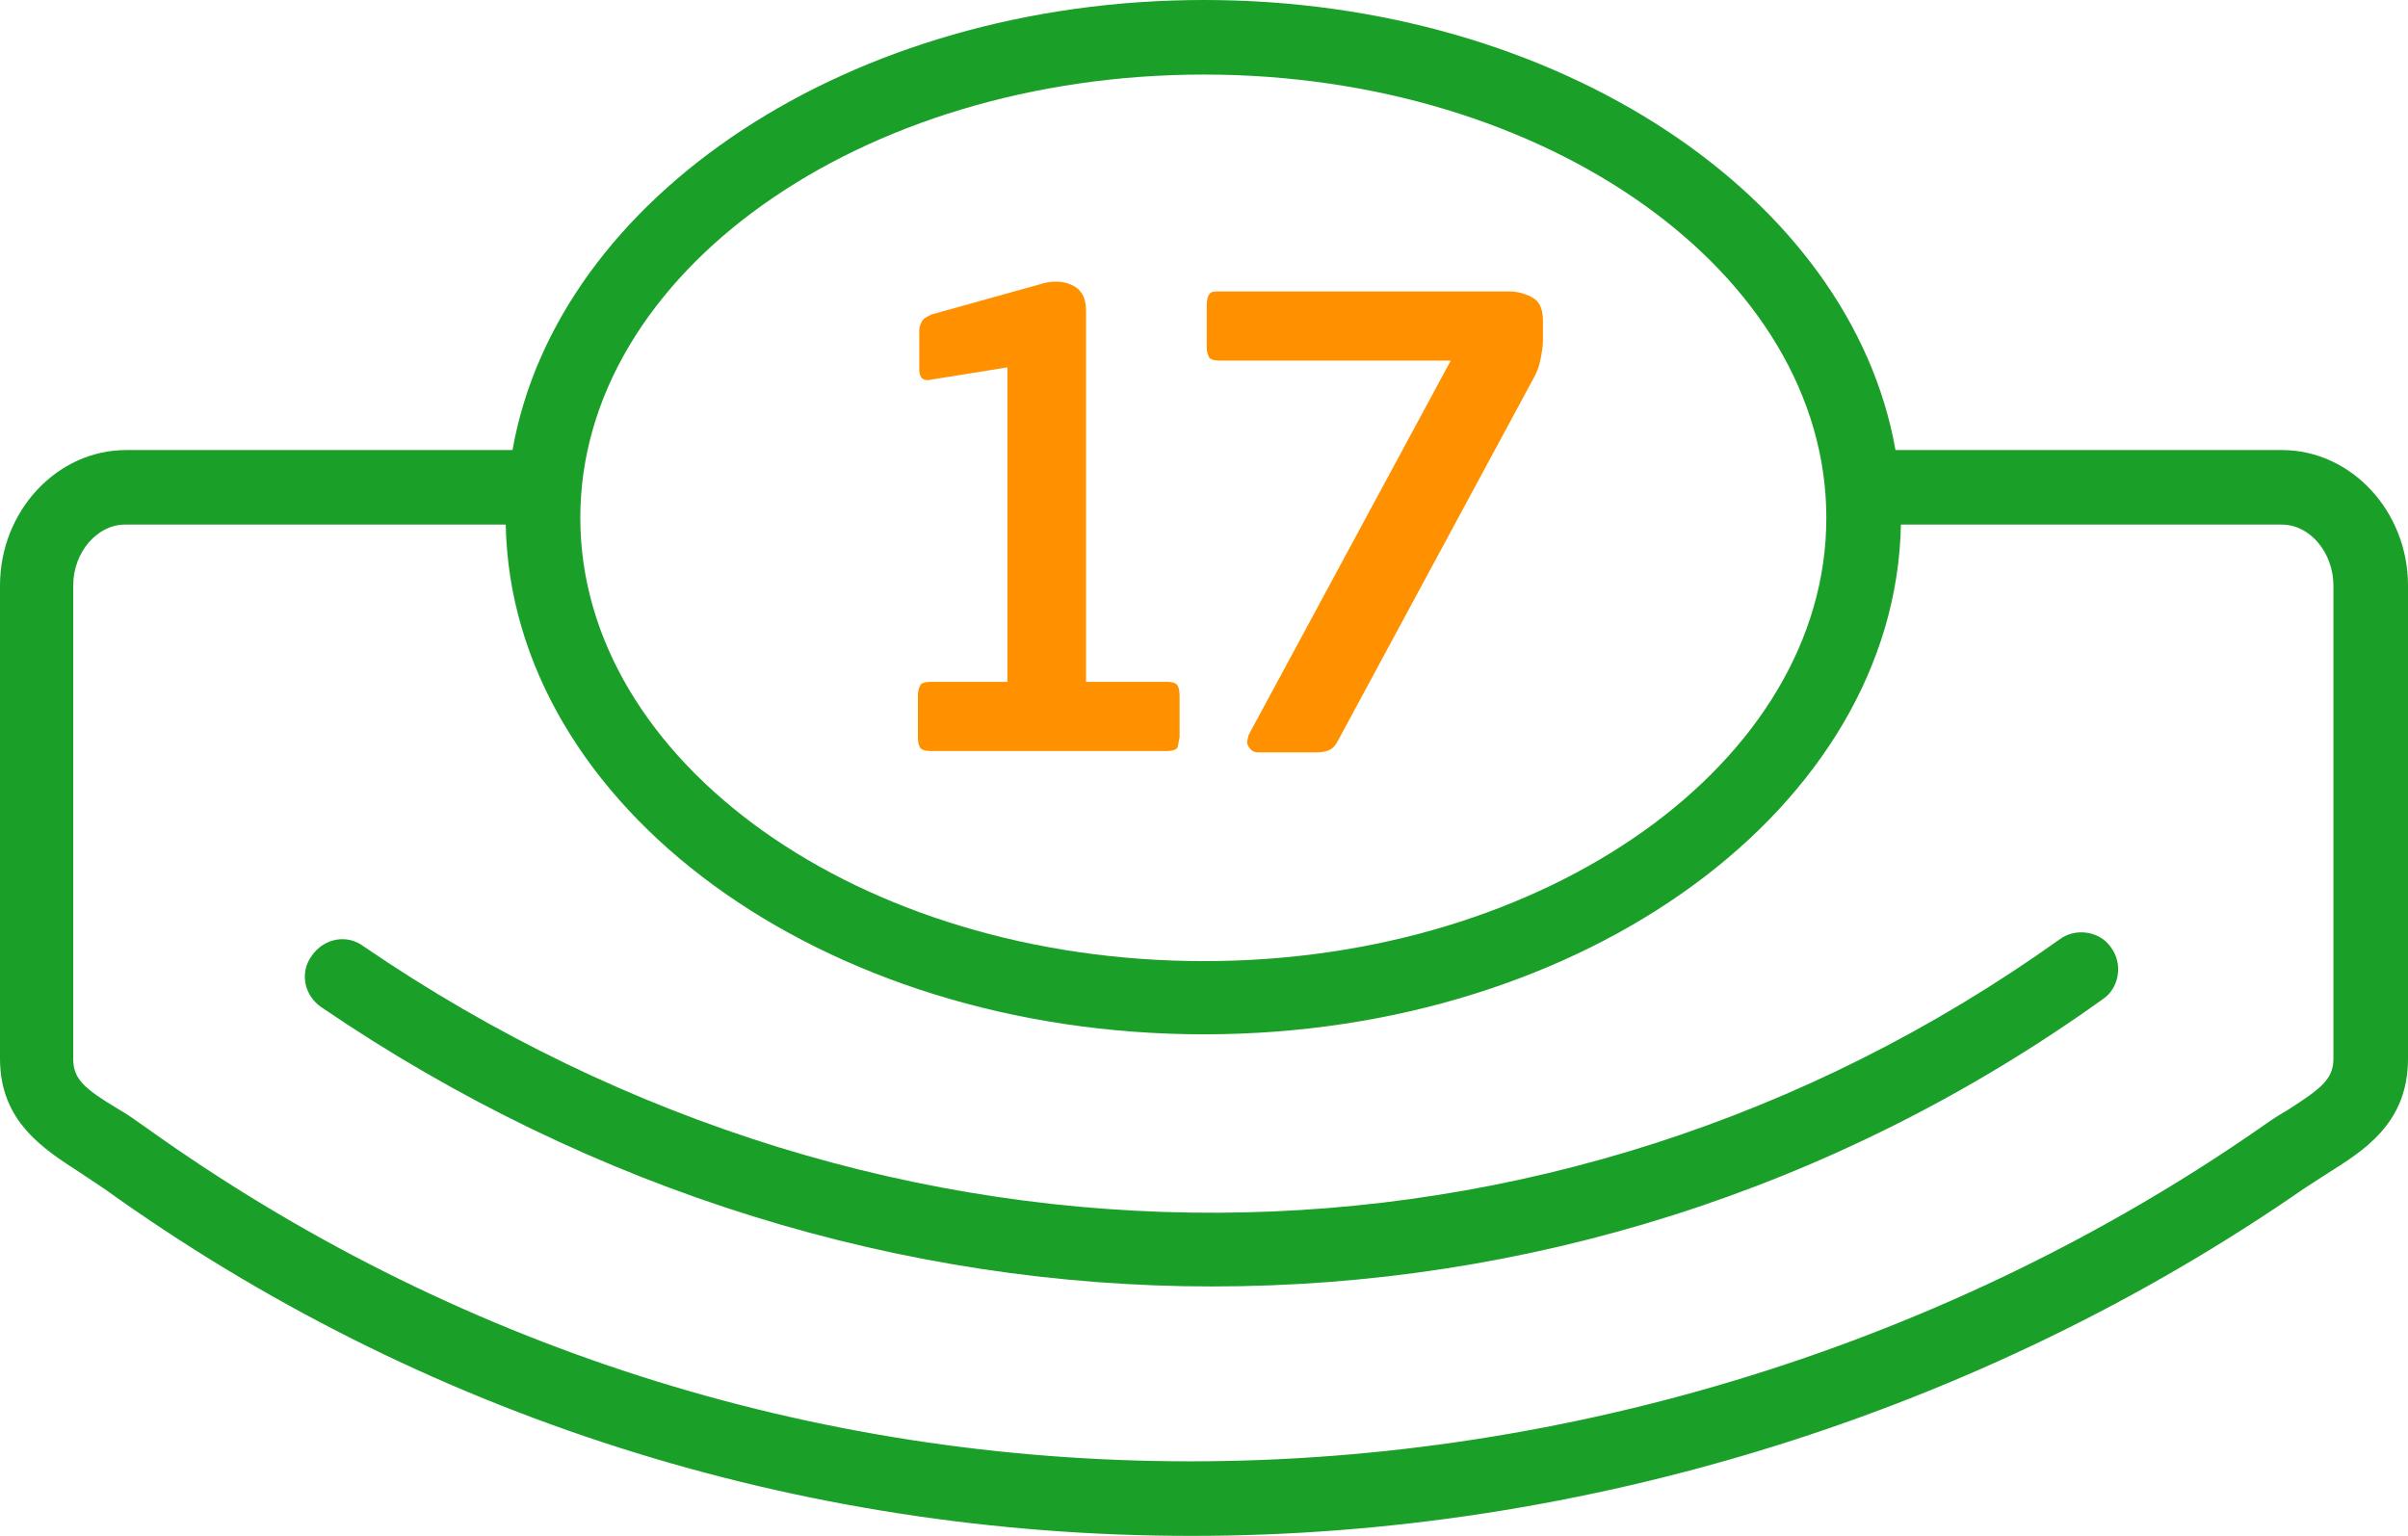 <?xml version="1.0" encoding="UTF-8" standalone="no"?>
<!-- Generator: Adobe Illustrator 17.1.0, SVG Export Plug-In . SVG Version: 6.00 Build 0)  -->

<svg
   xmlns:dc="http://purl.org/dc/elements/1.1/"
   xmlns:cc="http://creativecommons.org/ns#"
   xmlns:rdf="http://www.w3.org/1999/02/22-rdf-syntax-ns#"
   xmlns:svg="http://www.w3.org/2000/svg"
   xmlns="http://www.w3.org/2000/svg"
   xmlns:sodipodi="http://sodipodi.sourceforge.net/DTD/sodipodi-0.dtd"
   xmlns:inkscape="http://www.inkscape.org/namespaces/inkscape"
   version="1.1"
   id="Слой_1"
   x="0px"
   y="0px"
   viewBox="0 0 177.6 113.3"
   enable-background="new 0 0 595.3 841.9"
   xml:space="preserve"
   sodipodi:docname="tablichka.svg"
   width="177.6"
   height="113.3"
   inkscape:version="0.92.1 r"><defs
     id="defs15" /><sodipodi:namedview
     pagecolor="#ffffff"
     bordercolor="#666666"
     borderopacity="1"
     objecttolerance="10"
     gridtolerance="10"
     guidetolerance="10"
     inkscape:pageopacity="0"
     inkscape:pageshadow="2"
     inkscape:window-width="776"
     inkscape:window-height="480"
     id="namedview13"
     showgrid="false"
     fit-margin-top="0"
     fit-margin-left="0"
     fit-margin-right="0"
     fit-margin-bottom="0"
     inkscape:zoom="0.28031832"
     inkscape:cx="88.749994"
     inkscape:cy="53.649988"
     inkscape:window-x="51"
     inkscape:window-y="27"
     inkscape:window-maximized="0"
     inkscape:current-layer="Слой_1" /><g
     id="g4"
     transform="translate(-208.9,-361.3)"><path
       d="m 298.3,456.2 c -22.7,0 -45.6,-6.9 -65.7,-20.6 -1.3,-0.9 -1.6,-2.6 -0.7,-3.8 0.9,-1.3 2.6,-1.6 3.8,-0.7 38.6,26.4 87.7,26.2 125.1,-0.5 1.2,-0.9 3,-0.6 3.8,0.6 0.9,1.2 0.6,3 -0.6,3.8 -19.8,14.2 -42.7,21.2 -65.7,21.2 z"
       id="path2"
       inkscape:connector-curvature="0"
       style="fill:#1a9f29" /></g><path
     d="M 168.3,33.2 H 139.8 C 136.5,14.5 114.9,0 88.8,0 62.7,0 41.1,14.5 37.8,33.2 H 9.3 C 4.2,33.2 0,37.7 0,43.2 v 34.9 c 0,4.7 3.3,6.7 5.9,8.4 0.6,0.4 1.2,0.8 1.8,1.2 23.4,16.8 51.2,25.6 80.2,25.6 29,0 58.2,-9.1 82,-25.6 0.6,-0.4 1.1,-0.7 1.7,-1.1 2.7,-1.7 6,-3.7 6,-8.5 V 43.2 c 0,-5.5 -4.2,-10 -9.3,-10 z M 88.8,5.5 c 25.3,0 45.9,14.7 45.9,32.7 0,18 -20.6,32.7 -45.9,32.7 -25.4,0 -46,-14.7 -46,-32.7 0,-18 20.6,-32.7 46,-32.7 z m 83.3,72.6 c 0,1.5 -0.9,2.2 -3.4,3.8 -0.7,0.4 -1.3,0.8 -2,1.3 -22.9,15.9 -50.9,24.6 -78.9,24.6 -27.9,0 -54.5,-8.5 -77,-24.6 C 10.1,82.7 9.4,82.2 8.7,81.8 6.2,80.3 5.4,79.6 5.4,78.1 V 43.2 c 0,-2.5 1.8,-4.5 3.8,-4.5 h 28.1 c 0.4,20.8 23.3,37.6 51.5,37.6 28.1,0 51,-16.8 51.4,-37.6 h 28.1 c 2.1,0 3.8,2.1 3.8,4.5 z"
     id="path6"
     inkscape:connector-curvature="0"
     style="fill:#1a9f29" /><path
     d="m 86.8,55.2 c -0.1,0.1 -0.3,0.2 -0.7,0.2 H 68.6 c -0.4,0 -0.6,-0.1 -0.7,-0.2 -0.1,-0.1 -0.2,-0.4 -0.2,-0.8 v -3.1 c 0,-0.4 0.1,-0.6 0.2,-0.8 0.1,-0.1 0.3,-0.2 0.7,-0.2 h 5.7 V 27.1 L 68.7,28 c -0.4,0.1 -0.6,0 -0.7,-0.1 -0.1,-0.1 -0.2,-0.3 -0.2,-0.6 v -2.9 c 0,-0.3 0.1,-0.5 0.2,-0.7 0.1,-0.2 0.3,-0.3 0.7,-0.5 L 76.6,21 c 0.9,-0.3 1.7,-0.3 2.4,0 0.7,0.3 1.1,0.9 1.1,1.9 v 27.4 h 6 c 0.4,0 0.6,0.1 0.7,0.2 0.1,0.1 0.2,0.4 0.2,0.8 v 3.1 c -0.1,0.4 -0.1,0.7 -0.2,0.8 z"
     id="path8"
     inkscape:connector-curvature="0"
     style="fill:#ff9000" /><path
     d="m 111.3,21.5 c 0.7,0 1.3,0.2 1.8,0.5 0.5,0.3 0.7,0.9 0.7,1.7 v 1.4 c 0,0.5 -0.1,1 -0.2,1.5 -0.1,0.5 -0.3,1 -0.6,1.5 L 98.7,54.6 c -0.2,0.4 -0.4,0.6 -0.6,0.7 -0.2,0.1 -0.5,0.2 -1,0.2 h -4.3 c -0.3,0 -0.5,-0.1 -0.7,-0.4 -0.2,-0.3 -0.1,-0.5 0,-0.9 L 107,26.6 H 89.9 c -0.4,0 -0.6,-0.1 -0.7,-0.2 C 89.1,26.2 89,26 89,25.6 v -3.1 c 0,-0.4 0.1,-0.7 0.2,-0.8 0.1,-0.2 0.4,-0.2 0.7,-0.2 z"
     id="path10"
     inkscape:connector-curvature="0"
     style="fill:#ff9000" /></svg>